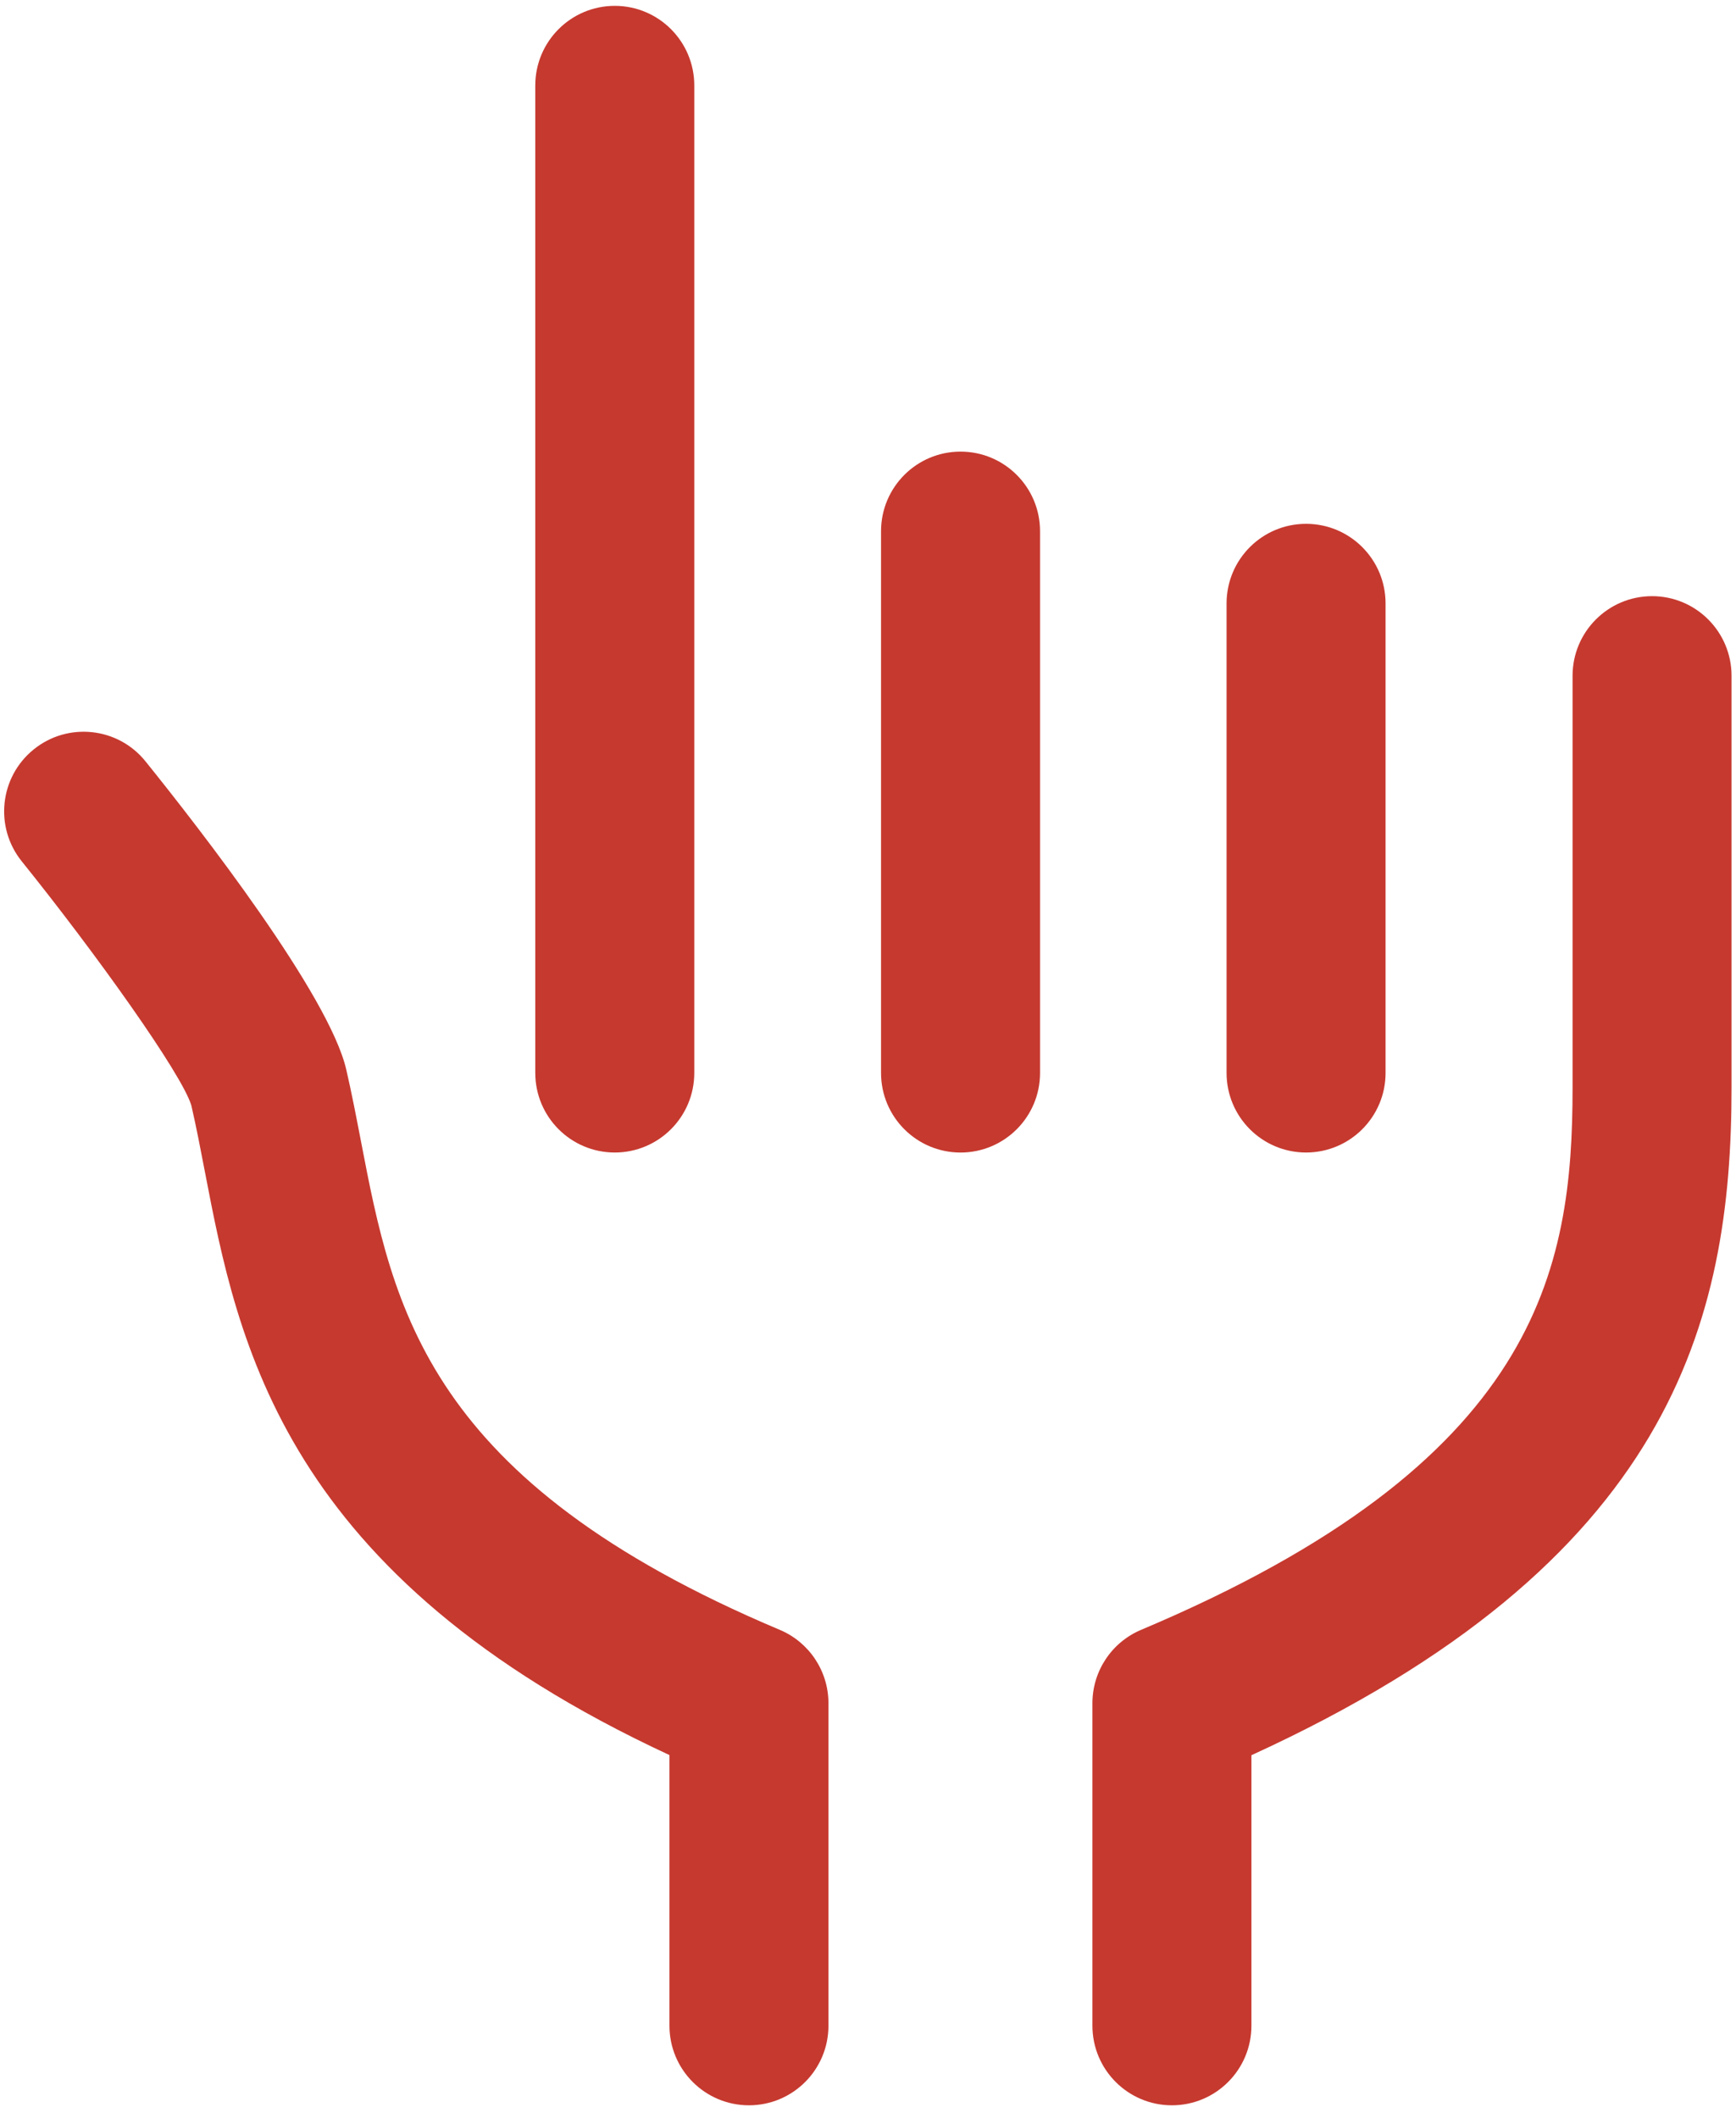 <?xml version="1.0" encoding="UTF-8" standalone="no"?>
<!DOCTYPE svg PUBLIC "-//W3C//DTD SVG 1.1//EN" "http://www.w3.org/Graphics/SVG/1.1/DTD/svg11.dtd">
<svg width="100%" height="100%" viewBox="0 0 182 222" version="1.1" xmlns="http://www.w3.org/2000/svg" xmlns:xlink="http://www.w3.org/1999/xlink" xml:space="preserve" xmlns:serif="http://www.serif.com/" style="fill-rule:evenodd;clip-rule:evenodd;stroke-linejoin:round;stroke-miterlimit:2;">
    <g transform="matrix(1,0,0,1,-73,-754)">
        <g transform="matrix(1.811,0,0,1.681,-777.135,-640.707)">
            <g id="Addubby-Logomark" transform="matrix(1.529,0,0,1.649,383.38,821.677)">
                <g transform="matrix(1,0,0,1,79.554,5.08)">
                    <path d="M0,43.352C-1.663,43.352 -3.01,42.005 -3.01,40.342L-3.01,3.01C-3.01,1.348 -1.663,0 0,0C1.663,0 3.01,1.348 3.01,3.01L3.01,40.342C3.01,42.005 1.663,43.352 0,43.352" style="fill:rgb(198,57,47);"/>
                </g>
                <g transform="matrix(1,0,0,1,92.645,21.933)">
                    <path d="M0,26.5C-1.663,26.5 -3.01,25.153 -3.01,23.49L-3.01,3.01C-3.01,1.347 -1.663,0 0,0C1.663,0 3.01,1.347 3.01,3.01L3.01,23.49C3.01,25.153 1.663,26.5 0,26.5" style="fill:rgb(198,57,47);"/>
                </g>
                <g transform="matrix(1,0,0,1,105.727,24.663)">
                    <path d="M0,23.769C-1.663,23.769 -3.01,22.422 -3.01,20.759L-3.01,3.01C-3.01,1.347 -1.663,0 0,0C1.663,0 3.01,1.347 3.01,3.01L3.01,20.759C3.01,22.422 1.663,23.769 0,23.769" style="fill:rgb(198,57,47);"/>
                </g>
                <g transform="matrix(1,0,0,1,84.634,32.147)">
                    <path d="M0,52.307C-1.663,52.307 -3.01,50.96 -3.01,49.297L-3.01,39.066C-17.658,32.28 -19.351,23.489 -20.601,17.002C-20.765,16.149 -20.925,15.315 -21.112,14.505C-21.472,13.309 -24.726,8.758 -27.533,5.276C-28.576,3.982 -28.373,2.087 -27.079,1.044C-25.786,0 -23.889,0.203 -22.846,1.498C-20.778,4.063 -15.896,10.334 -15.246,13.151C-15.042,14.032 -14.868,14.937 -14.689,15.863C-13.474,22.172 -12.218,28.696 1.168,34.332C2.284,34.802 3.01,35.895 3.01,37.106L3.01,49.297C3.01,50.96 1.663,52.307 0,52.307" style="fill:rgb(198,57,47);"/>
                </g>
                <g transform="matrix(1,0,0,1,100.648,27.398)">
                    <path d="M0,57.056C-1.663,57.056 -3.01,55.709 -3.01,54.046L-3.01,41.855C-3.01,40.644 -2.284,39.551 -1.168,39.081C13.907,32.733 15.169,25.471 15.169,18.577L15.169,3.01C15.169,1.348 16.516,0 18.179,0C19.841,0 21.188,1.348 21.188,3.01L21.188,18.577C21.188,27.4 18.935,36.537 3.01,43.821L3.01,54.046C3.01,55.709 1.663,57.056 0,57.056" style="fill:rgb(198,57,47);"/>
                </g>
            </g>
        </g>
    </g>
</svg>
